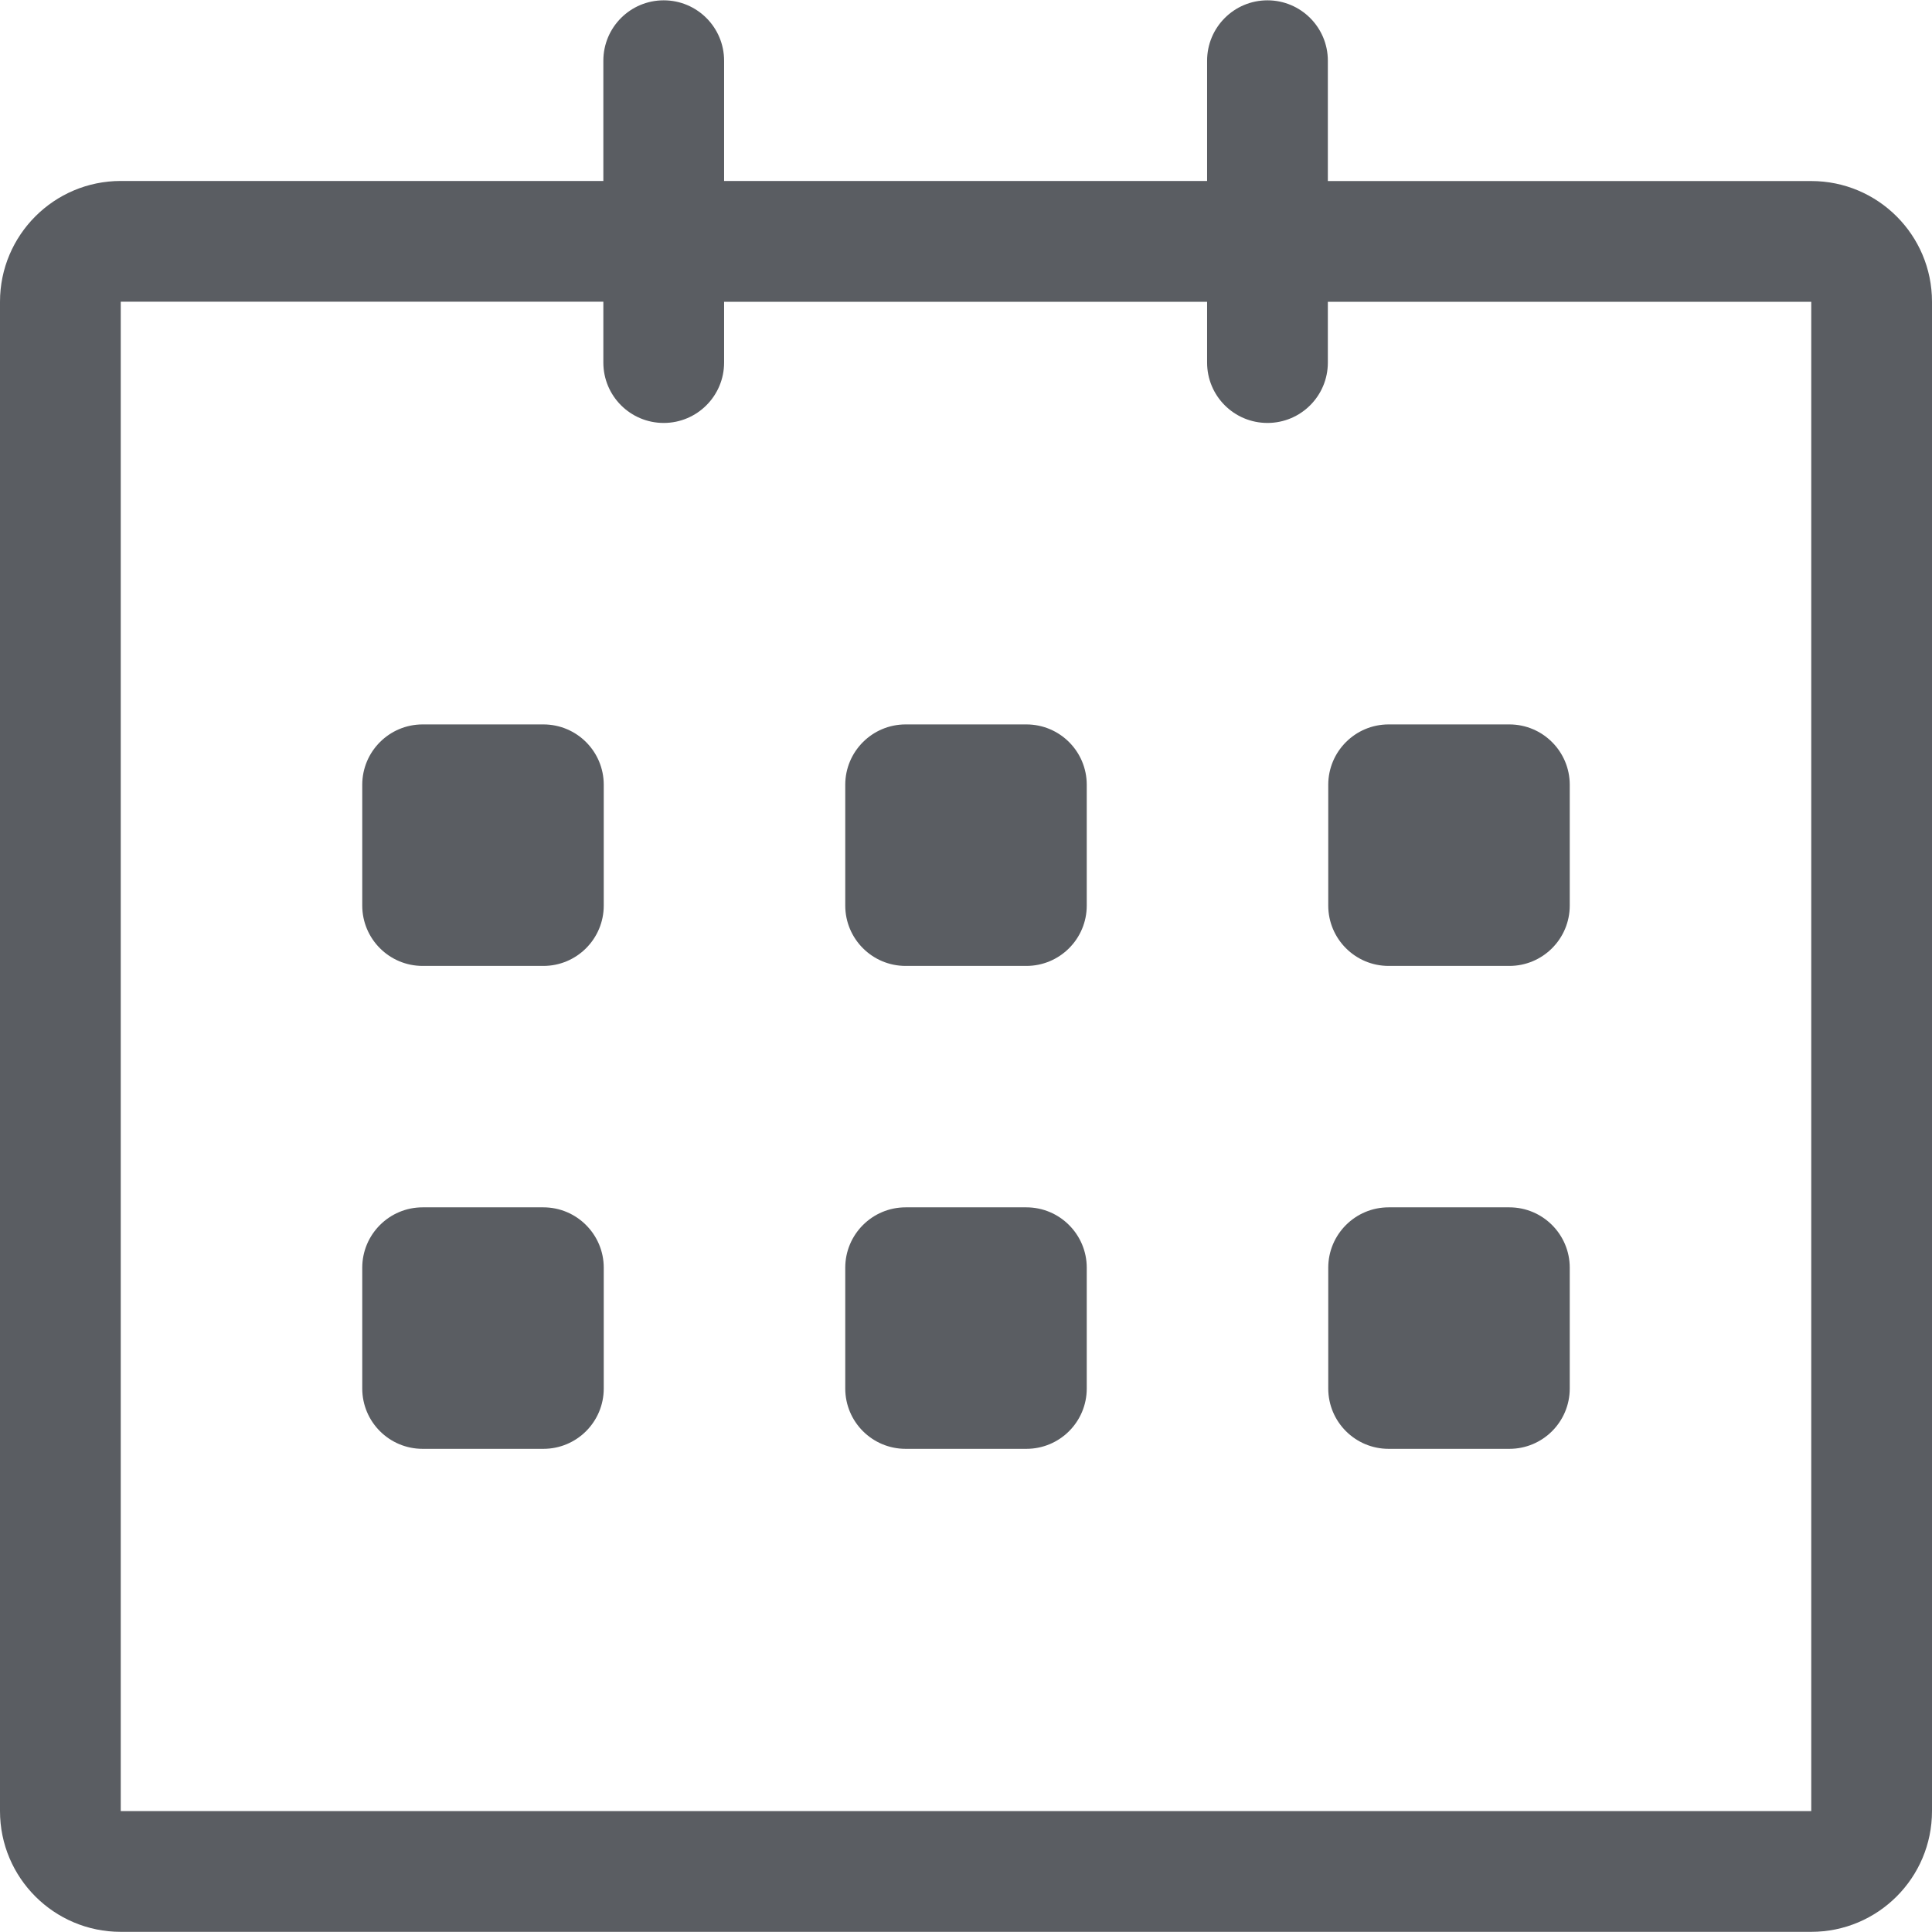<svg width="24" height="24" viewBox="0 0 24 24" fill="none" xmlns="http://www.w3.org/2000/svg">
<g clip-path="url(#clip0_2568_1486)">
<path d="M22.5 2.249L16.495 2.249V0.754C16.495 0.34 16.159 0.004 15.745 0.004C15.33 0.004 14.995 0.34 14.995 0.754V2.248H8.995V0.754C8.995 0.34 8.659 0.004 8.245 0.004C7.83 0.004 7.495 0.34 7.495 0.754V2.248H1.5C0.672 2.248 0 2.92 0 3.748V22.498C0 23.327 0.672 23.998 1.5 23.998H22.5C23.328 23.998 24 23.327 24 22.498V3.748C24 2.92 23.328 2.249 22.5 2.249ZM22.5 22.498H1.5V3.748H7.495V4.504C7.495 4.918 7.83 5.254 8.245 5.254C8.659 5.254 8.995 4.918 8.995 4.504V3.749H14.995V4.504C14.995 4.919 15.33 5.254 15.745 5.254C16.159 5.254 16.495 4.919 16.495 4.504V3.749H22.5V22.498ZM17.25 11.999H18.75C19.164 11.999 19.5 11.663 19.5 11.249V9.749C19.5 9.335 19.164 8.999 18.75 8.999H17.25C16.836 8.999 16.5 9.335 16.5 9.749V11.249C16.5 11.663 16.836 11.999 17.25 11.999ZM17.25 17.998H18.75C19.164 17.998 19.5 17.663 19.5 17.248V15.748C19.5 15.334 19.164 14.998 18.75 14.998H17.25C16.836 14.998 16.5 15.334 16.5 15.748V17.248C16.5 17.663 16.836 17.998 17.25 17.998ZM12.75 14.998H11.25C10.836 14.998 10.5 15.334 10.5 15.748V17.248C10.5 17.663 10.836 17.998 11.25 17.998H12.75C13.164 17.998 13.5 17.663 13.5 17.248V15.748C13.5 15.335 13.164 14.998 12.75 14.998ZM12.75 8.999H11.25C10.836 8.999 10.5 9.335 10.5 9.749V11.249C10.5 11.663 10.836 11.999 11.25 11.999H12.75C13.164 11.999 13.5 11.663 13.5 11.249V9.749C13.5 9.334 13.164 8.999 12.75 8.999ZM6.75 8.999H5.25C4.836 8.999 4.5 9.335 4.5 9.749V11.249C4.5 11.663 4.836 11.999 5.25 11.999H6.75C7.164 11.999 7.5 11.663 7.5 11.249V9.749C7.5 9.334 7.164 8.999 6.75 8.999ZM6.75 14.998H5.25C4.836 14.998 4.5 15.334 4.5 15.748V17.248C4.5 17.663 4.836 17.998 5.25 17.998H6.75C7.164 17.998 7.5 17.663 7.5 17.248V15.748C7.5 15.335 7.164 14.998 6.75 14.998Z" fill="#5A5D62"/>
</g>
<defs>
<clipPath id="clip0_2568_1486">
<rect width="24" height="24" fill="white"/>
</clipPath>
</defs>
</svg>
